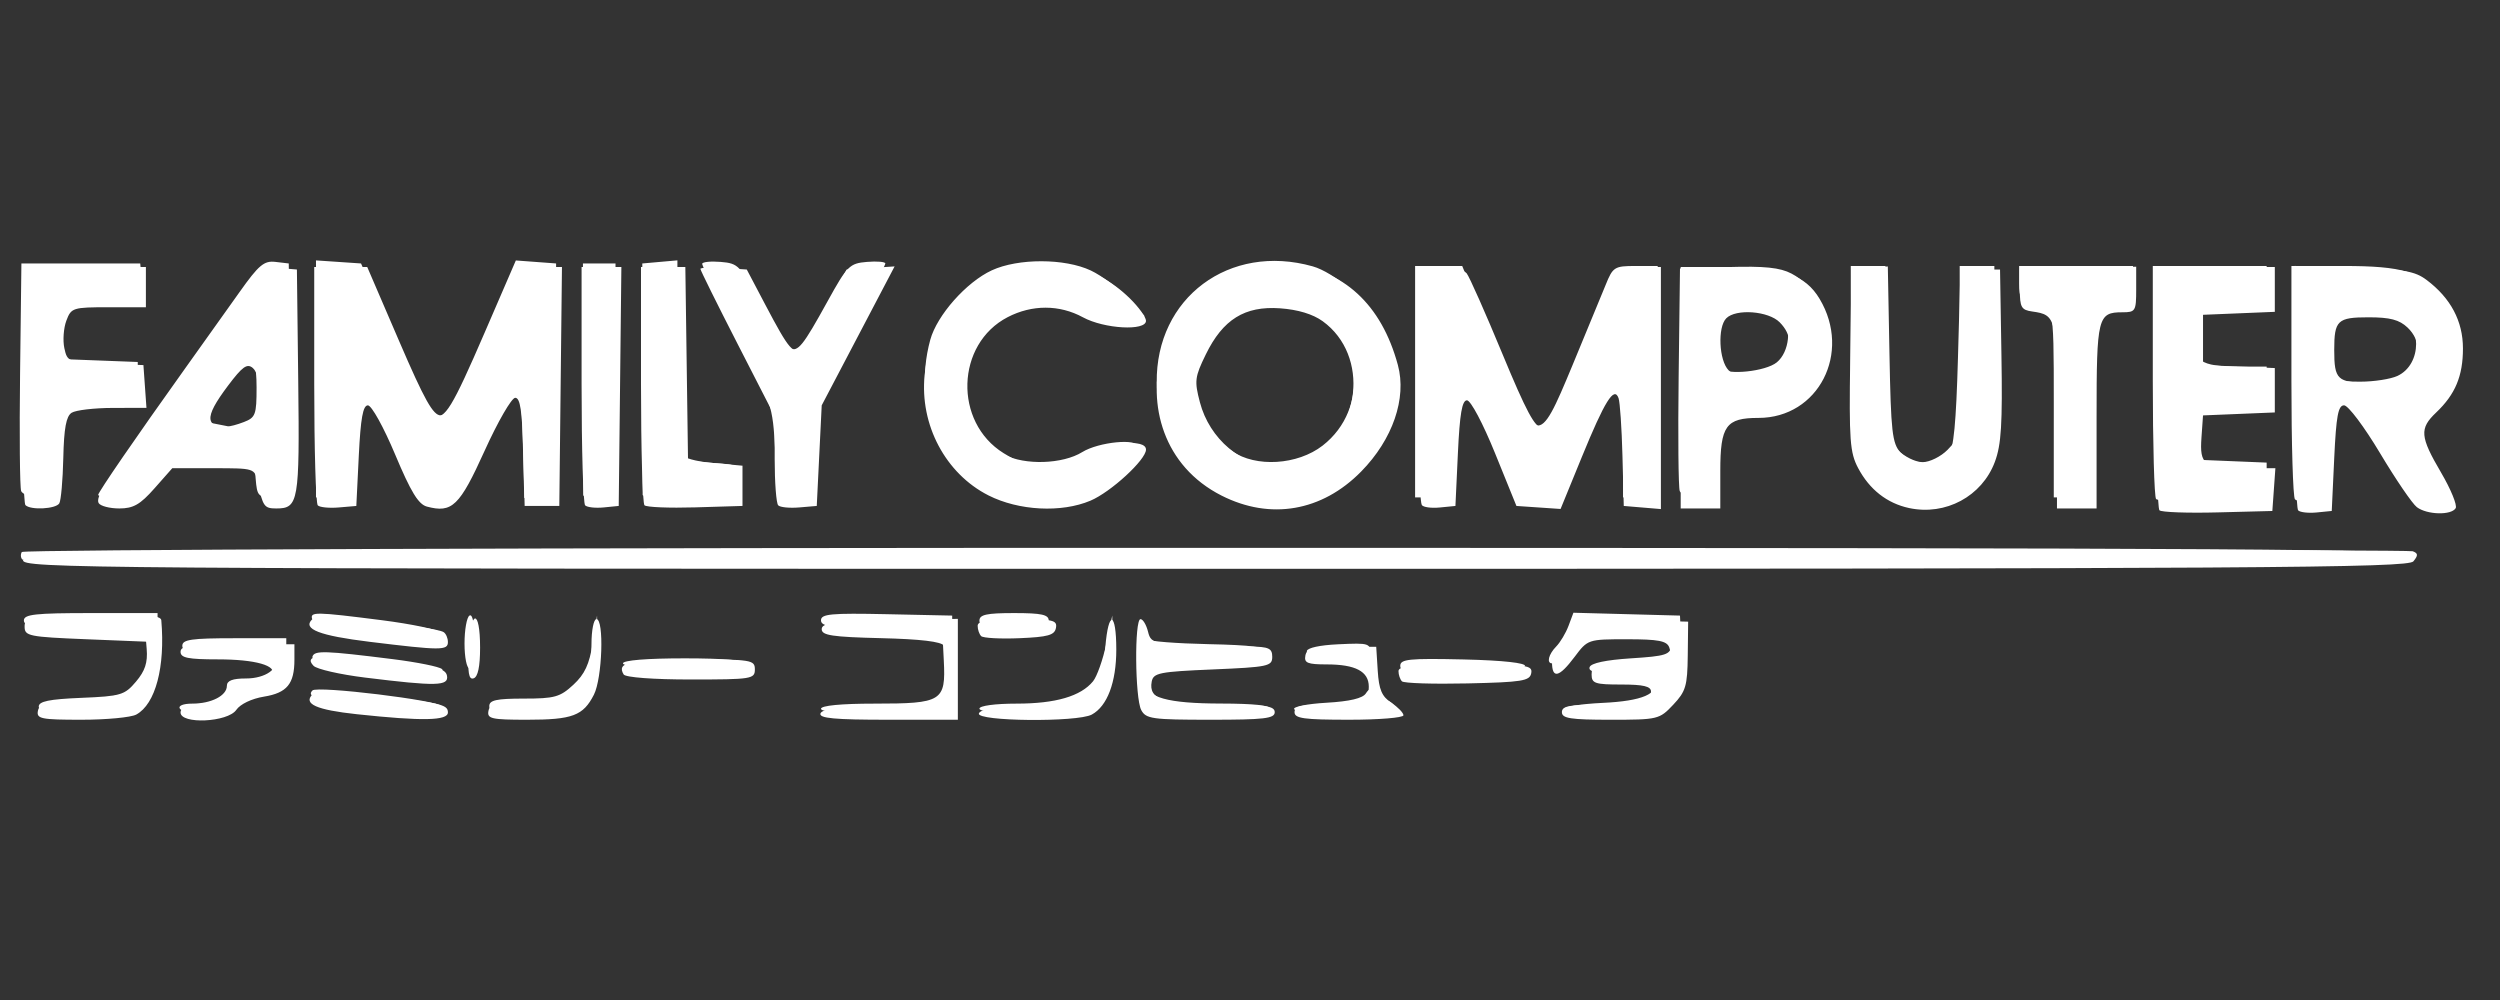 <?xml version="1.0" encoding="UTF-8" standalone="no"?>
<!-- Created with Inkscape (http://www.inkscape.org/) -->

<svg
   xmlns:dc="http://purl.org/dc/elements/1.1/"
   xmlns:cc="http://creativecommons.org/ns#"
   xmlns:rdf="http://www.w3.org/1999/02/22-rdf-syntax-ns#"
   xmlns:svg="http://www.w3.org/2000/svg"
   xmlns="http://www.w3.org/2000/svg"
   xmlns:sodipodi="http://sodipodi.sourceforge.net/DTD/sodipodi-0.dtd"
   xmlns:inkscape="http://www.inkscape.org/namespaces/inkscape"
   width="500"
   height="200"
   viewBox="0 0 500 200"
   version="1.1"
   id="svg8"
   inkscape:version="0.92.5 (2060ec1f9f, 2020-04-08)"
   sodipodi:docname="famicom.svg">
  <rect x="0" y="0" width="500" height="200" fill="#333333" stroke="none"/>
  <defs
     id="defs2" />
  <sodipodi:namedview
     id="base"
     pagecolor="#ffffff"
     bordercolor="#666666"
     borderopacity="1.0"
     inkscape:pageopacity="0.0"
     inkscape:pageshadow="2"
     inkscape:zoom="1.356658"
     inkscape:cx="272.73113"
     inkscape:cy="59.544129"
     inkscape:document-units="mm"
     inkscape:current-layer="layer1"
     showgrid="false"
     units="px"
     inkscape:pagecheckerboard="true"
     inkscape:window-width="1366"
     inkscape:window-height="743"
     inkscape:window-x="0"
     inkscape:window-y="0"
     inkscape:window-maximized="1" />
  <g
     inkscape:label="Layer 1"
     inkscape:groupmode="layer"
     id="layer1"
     transform="translate(0.358,-258.065)">
    <path
       inkscape:connector-curvature="0"
       id="path259"
       d="m 7.222,400.252 c 0.275,-1.468 1.762,-1.844 8.961,-2.264 9.928,-0.579 12.698,-2.322 12.973,-8.165 L 29.317,386.418 16.939,385.915 C 5.387,385.446 4.562,385.278 4.562,383.4 c 0,-1.901 0.752,-2.028 13.615,-2.292 10.492,-0.216 13.641,0.015 13.726,1.006 0.804,9.354 -1.165,16.774 -5.007,18.863 -1.048,0.57 -5.977,1.036 -10.955,1.036 -8.084,0 -9.014,-0.188 -8.72,-1.761 z m 28.531,0.309 c 0,-0.988 1.343,-1.55 4.208,-1.761 3.249,-0.239 4.431,-0.825 5.186,-2.573 0.761,-1.761 1.791,-2.264 4.645,-2.264 2.017,0 3.929,-0.43 4.249,-0.956 1.101,-1.811 -3.324,-3.069 -10.796,-3.069 -5.999,0 -7.492,-0.301 -7.492,-1.509 0,-1.254 1.925,-1.509 11.387,-1.509 h 11.387 v 3.084 c 0,4.838 -1.484,6.639 -6.088,7.387 -2.451,0.398 -4.742,1.494 -5.538,2.65 -1.716,2.489 -11.148,2.929 -11.148,0.519 z m 35.234,0.344 c -8.057,-0.863 -10.732,-2.056 -8.865,-3.953 0.699,-0.71 4.106,-0.698 10.843,0.04 14.798,1.62 16.26,1.939 16.26,3.557 0,1.667 -5.069,1.766 -18.237,0.356 z m 26.344,-0.653 c 0.275,-1.463 1.617,-1.81 7.94,-2.053 7.099,-0.273 7.779,-0.498 10.139,-3.347 1.963,-2.37 2.529,-4.164 2.529,-8.007 0,-2.724 0.446,-4.953 0.99,-4.953 1.565,0 1.17,11.82 -0.505,15.111 -2.141,4.207 -4.284,5.01 -13.365,5.01 -7.141,0 -8.022,-0.2 -7.728,-1.761 z m 66.403,0.503 c 0.289,-0.886 3.751,-1.338 11.717,-1.531 9.195,-0.222 11.538,-0.587 12.544,-1.953 1.367,-1.855 1.643,-8.145 0.442,-10.065 -0.514,-0.821 -4.66,-1.318 -12.61,-1.509 -9.743,-0.235 -11.844,-0.553 -11.844,-1.794 0,-1.255 2.295,-1.556 13.615,-1.789 l 13.615,-0.28 v 10.089 10.089 h -13.945 c -10.715,0 -13.85,-0.291 -13.534,-1.258 z m 31.684,0 c 0.273,-0.841 3.573,-1.425 9.965,-1.764 8.712,-0.462 9.791,-0.745 12.212,-3.204 2.068,-2.101 2.757,-3.938 3.113,-8.297 0.612,-7.502 2.192,-7.151 2.192,0.488 0,6.548 -1.795,11.313 -4.896,12.999 -2.885,1.569 -23.103,1.37 -22.586,-0.222 z m 32.468,-0.688 c -1.252,-2.376 -1.375,-18.176 -0.142,-18.176 0.486,0 1.162,1.132 1.504,2.515 0.661,2.676 1.147,2.747 20.387,2.967 3.779,0.043 4.456,0.357 4.456,2.063 0,1.872 -0.825,2.047 -11.871,2.515 -10.738,0.455 -11.906,0.689 -12.238,2.449 -0.669,3.555 2.474,4.594 13.901,4.594 8.854,0 10.703,0.261 10.703,1.509 0,1.264 -2.087,1.509 -12.838,1.509 -11.679,0 -12.93,-0.176 -13.863,-1.946 z m 30.661,0.437 c 0,-1.171 1.311,-1.509 5.86,-1.509 7.401,0 8.993,-0.636 8.993,-3.594 0,-3.05 -2.658,-4.455 -8.424,-4.455 -3.842,0 -4.539,-0.288 -4.26,-1.761 0.28,-1.476 1.45,-1.761 7.252,-1.761 h 6.918 l 0.302,4.792 c 0.238,3.779 0.814,5.133 2.723,6.404 1.331,0.886 2.421,2.012 2.421,2.502 0,0.49 -4.901,0.89 -10.892,0.89 -9.022,0 -10.892,-0.259 -10.892,-1.509 z m 53.471,0 c 0,-1.206 1.476,-1.509 7.346,-1.509 8.21,0 10.478,-0.568 10.478,-2.623 0,-1.042 -1.523,-1.401 -5.941,-1.401 -5.281,0 -5.941,-0.224 -5.941,-2.012 0,-1.812 0.665,-2.014 6.684,-2.028 7.344,-0.015 9.767,-0.95 8.84,-3.404 -0.487,-1.289 -2.173,-1.611 -8.443,-1.611 -7.791,0 -7.85,0.019 -10.479,3.521 -3.12,4.156 -4.523,4.468 -4.523,1.006 0,-1.383 0.469,-2.515 1.042,-2.515 0.573,0 1.512,-1.372 2.088,-3.049 l 1.046,-3.049 11.527,0.283 11.527,0.283 -0.08,6.809 c -0.071,6.063 -0.39,7.138 -2.908,9.809 -2.763,2.93 -3.055,3 -12.545,3 -7.977,0 -9.717,-0.27 -9.717,-1.509 z M 72.67,393.582 c -5.02,-0.62 -9.661,-1.679 -10.315,-2.352 -2.2,-2.267 1.799,-2.593 14.277,-1.164 10.067,1.152 12.13,1.675 12.406,3.143 0.39,2.081 -2.086,2.137 -16.368,0.373 z m 207.359,0.746 c -0.379,-0.385 -0.688,-1.303 -0.688,-2.041 0,-1.052 2.9,-1.341 13.44,-1.341 12.267,0 13.411,0.154 13.108,1.761 -0.292,1.547 -1.839,1.795 -12.752,2.041 -6.831,0.154 -12.729,-0.034 -13.108,-0.419 z M 93.382,387.777 c 0.368,-7.916 2.278,-8.071 2.278,-0.184 0,3.784 -0.433,5.848 -1.288,6.137 -0.986,0.334 -1.218,-1.059 -0.99,-5.953 z m 30.993,5.181 c -1.471,-2.419 1.195,-3.018 13.426,-3.018 12.154,0 12.814,0.104 12.814,2.012 0,1.909 -0.66,2.012 -12.814,2.012 -7.475,0 -13.069,-0.419 -13.426,-1.006 z m -50.815,-6.532 c -10.016,-1.226 -13.442,-2.553 -11.518,-4.462 0.913,-0.906 24.453,1.351 26.321,2.524 0.473,0.297 0.86,1.193 0.86,1.99 0,1.7 -1.392,1.695 -15.663,-0.052 z m 122.313,-1.141 c -0.385,-0.391 -0.699,-1.314 -0.699,-2.052 0,-1.007 1.992,-1.341 7.994,-1.341 7.079,0 7.956,0.201 7.664,1.761 -0.271,1.443 -1.586,1.813 -7.295,2.052 -3.83,0.16 -7.279,-0.026 -7.664,-0.419 z M 4.255,370.07 c 0.317,-1.67 12.576,-1.774 238.462,-2.018 130.971,-0.142 238.736,-0.022 239.478,0.264 1.08,0.417 1.105,0.821 0.126,2.018 -1.077,1.318 -29.784,1.497 -239.811,1.497 -226.694,0 -238.572,-0.088 -238.255,-1.761 z M 381.452,359.672 c -4.4,-0.946 -7.91,-3.701 -10.186,-7.995 -1.642,-3.098 -1.819,-5.518 -1.586,-21.598 l 0.263,-18.109 3.631,-0.307 3.631,-0.307 0.33,17.559 c 0.293,15.573 0.543,17.798 2.216,19.674 2.293,2.571 7.686,2.827 9.627,0.456 0.992,-1.211 1.493,-6.445 1.854,-19.367 l 0.495,-17.707 h 3.961 3.961 l 0.28,17.103 c 0.226,13.799 -0.03,17.927 -1.315,21.366 -2.577,6.889 -9.852,10.804 -17.162,9.233 z m 50.079,0.452 c -0.38,-0.386 -0.691,-11.492 -0.691,-24.68 v -23.978 h 11.882 11.882 v 4.483 4.483 l -7.179,0.296 -7.179,0.296 v 5.03 5.03 l 7.179,0.296 7.179,0.296 v 4.439 4.439 l -7.179,0.296 -7.179,0.296 -0.312,4.428 c -0.387,5.491 0.465,6.101 8.538,6.121 l 6.246,0.015 -0.305,4.276 -0.305,4.276 -10.944,0.283 c -6.019,0.156 -11.255,-0.034 -11.635,-0.419 z m 27.742,0.015 c -0.389,-0.395 -0.707,-11.556 -0.707,-24.803 v -24.084 l 11.81,0.357 c 10.093,0.305 12.217,0.664 14.605,2.462 4.811,3.623 7.251,8.228 7.251,13.688 0,5.508 -1.535,9.181 -5.352,12.804 -3.381,3.21 -3.251,4.806 0.984,12.029 1.954,3.333 3.265,6.535 2.912,7.115 -0.883,1.452 -5.727,1.325 -7.755,-0.204 -0.918,-0.692 -4.237,-5.559 -7.377,-10.815 -3.14,-5.257 -6.373,-9.558 -7.185,-9.558 -1.184,0 -1.575,2.097 -1.972,10.564 l -0.495,10.564 -3.006,0.299 c -1.653,0.165 -3.324,-0.022 -3.713,-0.419 z m 22.067,-27.547 c 2.595,-2.637 2.516,-6.457 -0.187,-9.016 -1.656,-1.567 -3.5,-2.051 -7.816,-2.051 -6.21,0 -6.851,0.611 -6.851,6.54 0,5.961 0.623,6.539 7.037,6.539 4.515,0 6.283,-0.455 7.816,-2.012 z M 4.727,359.086 C 4.364,358.717 4.067,347.852 4.067,334.94 V 311.465 H 16.444 28.821 v 4.024 4.024 h -7.451 c -7.166,0 -7.49,0.103 -8.458,2.69 -0.554,1.479 -0.734,3.951 -0.401,5.492 0.591,2.735 0.788,2.809 8.21,3.095 l 7.604,0.293 0.304,4.276 0.304,4.276 -6.741,0.015 c -3.707,0.007 -7.409,0.444 -8.226,0.968 -1.091,0.7 -1.533,3.094 -1.665,9.024 -0.099,4.439 -0.459,8.531 -0.801,9.093 -0.692,1.137 -5.744,1.399 -6.776,0.351 z M 19.376,358.688 c -0.358,-0.588 0.173,-1.994 1.179,-3.124 1.006,-1.13 4.058,-5.396 6.781,-9.48 2.723,-4.084 9.36,-13.567 14.748,-21.074 9.695,-13.507 9.834,-13.646 13.368,-13.345 l 3.571,0.304 0.267,22.51 c 0.284,23.936 0.051,25.279 -4.38,25.279 -2.422,0 -2.686,-0.372 -3.745,-5.282 -0.593,-2.748 -0.653,-2.767 -8.832,-2.767 h -8.235 l -3.556,4.024 c -2.868,3.246 -4.228,4.024 -7.035,4.024 -1.914,0 -3.772,-0.481 -4.13,-1.069 z m 31.195,-16.974 c 1.479,-2.808 1.26,-8.677 -0.376,-10.056 -1.135,-0.957 -2.076,-0.283 -4.951,3.543 -4.965,6.607 -4.738,8.459 1.036,8.459 2.215,0 3.596,-0.626 4.291,-1.946 z m 12.624,17.42 C 62.806,358.739 62.488,347.852 62.488,334.941 v -23.475 h 5.3 5.3 l 6.391,14.84 c 5.081,11.799 6.785,14.84 8.316,14.84 1.528,0 3.25,-3.056 8.361,-14.838 l 6.436,-14.838 4.721,-0.001 4.721,-10e-4 -0.265,23.894 -0.265,23.894 h -3.466 -3.466 l -0.281,-10.815 c -0.213,-8.212 -0.6,-10.815 -1.604,-10.815 -0.728,0 -3.483,4.77 -6.122,10.599 -5.01,11.065 -6.502,12.506 -11.549,11.157 -1.694,-0.453 -3.215,-2.951 -6.348,-10.421 -2.288,-5.456 -4.71,-9.825 -5.446,-9.825 -0.987,0 -1.453,2.575 -1.821,10.061 l -0.495,10.061 -3.501,0.299 c -1.926,0.165 -3.819,-0.022 -4.208,-0.419 z m 53.47,-2.3e-4 c -0.389,-0.395 -0.707,-11.282 -0.707,-24.194 v -23.475 h 3.979 3.979 l -0.265,23.894 -0.266,23.894 -3.006,0.299 c -1.653,0.165 -3.324,-0.022 -3.713,-0.419 z m 11.869,-0.015 c -0.381,-0.388 -0.694,-11.269 -0.694,-24.18 v -23.475 h 4.434 4.434 l 0.269,19.367 0.269,19.367 5.446,0.503 5.446,0.503 v 4.024 4.024 l -9.456,0.286 c -5.201,0.157 -9.768,-0.03 -10.149,-0.419 z m 26.749,0.015 c -0.389,-0.395 -0.707,-4.565 -0.707,-9.265 v -8.547 l -7.426,-14.491 c -4.085,-7.97 -7.426,-14.713 -7.426,-14.983 0,-0.271 2.086,-0.354 4.636,-0.186 l 4.636,0.306 3.708,7.043 c 4.843,9.198 5.681,10.148 7.396,8.391 0.724,-0.742 3.016,-4.518 5.092,-8.391 l 3.776,-7.043 4.798,-0.312 4.798,-0.312 -7.29,13.893 -7.29,13.893 -0.495,10.061 -0.495,10.061 -3.501,0.299 c -1.926,0.165 -3.819,-0.022 -4.208,-0.419 z m 42.045,-1.993 c -8.578,-4.343 -13.769,-14.131 -12.76,-24.062 2.13,-20.973 26.16,-29.943 41.054,-15.324 1.77,1.737 3.218,3.749 3.218,4.47 0,2.086 -8.348,1.623 -12.614,-0.7 -4.686,-2.552 -10.166,-2.563 -15.051,-0.03 -10.371,5.376 -10.837,20.988 -0.812,27.202 5.448,3.376 8.905,3.512 15.171,0.598 6.048,-2.814 13.306,-3.529 13.306,-1.311 0,2.03 -7.019,8.485 -11.108,10.216 -5.815,2.461 -14.326,2.02 -20.404,-1.057 z m 46.64,0.051 c -23.388,-11.842 -12.859,-49.165 13.102,-46.443 11.241,1.179 18.861,8.171 22.146,20.322 1.802,6.665 -1.027,14.87 -7.343,21.301 -7.836,7.979 -18.148,9.76 -27.905,4.82 z m 17.151,-7.401 c 10.758,-4.964 12.506,-20.648 3.063,-27.48 -1.974,-1.428 -4.954,-2.33 -8.542,-2.584 -7.044,-0.5 -11.419,2.221 -14.84,9.23 -2.202,4.512 -2.298,5.293 -1.181,9.556 1.925,7.35 8.35,12.78 15.461,13.07 1.089,0.045 3.807,-0.762 6.039,-1.792 z m 22.88,9.268 c -0.573,-0.973 -1.05,-21.725 -0.845,-36.779 l 0.147,-10.815 h 4.335 c 2.384,0 4.785,0.566 5.336,1.258 0.551,0.692 3.775,7.959 7.165,16.149 4.709,11.377 6.546,14.817 7.784,14.576 1.47,-0.286 4.126,-5.892 12.675,-26.754 2.141,-5.225 2.147,-5.229 6.684,-5.229 h 4.541 v 24.207 24.207 l -3.713,-0.312 -3.713,-0.312 -0.263,-10.061 c -0.145,-5.533 -0.495,-10.707 -0.779,-11.497 -0.881,-2.453 -2.762,0.563 -7.357,11.798 l -4.238,10.362 -4.414,-0.301 -4.414,-0.301 -4.286,-10.564 c -2.415,-5.952 -4.862,-10.564 -5.606,-10.564 -0.984,0 -1.446,2.685 -1.815,10.564 l -0.495,10.564 -3.125,0.308 c -1.719,0.17 -3.34,-0.057 -3.603,-0.503 z m 51.782,-23.448 v -24.146 h 9.505 c 10.894,0 15.404,1.573 18.278,6.375 6.455,10.785 -0.237,23.808 -12.234,23.808 -6.504,0 -7.628,1.567 -7.628,10.636 v 7.474 h -3.961 -3.961 z m 20.051,-5.111 c 2.275,-2.828 2.192,-5.489 -0.247,-7.968 -2.242,-2.278 -8.762,-2.768 -10.694,-0.805 -1.761,1.789 -1.461,8.432 0.469,10.394 2.19,2.226 8.116,1.308 10.472,-1.621 z m 55.203,10.768 c 0,-19.678 -0.13,-20.225 -4.951,-20.903 -2.171,-0.305 -2.475,-0.843 -2.475,-4.372 v -4.024 l 11.635,-0.283 11.635,-0.283 v 4.559 c 0,4.323 -0.144,4.559 -2.773,4.559 -4.907,0 -5.149,0.977 -5.149,20.826 v 18.411 h -3.961 -3.961 z"
       style="fill:#ffffff;stroke-width:0.998" />
    <path
       inkscape:connector-curvature="0"
       id="path257"
       d="m 7.389,399.396 c 0,-1.067 2.049,-1.491 8.502,-1.761 7.931,-0.331 8.667,-0.549 10.945,-3.24 1.822,-2.152 2.366,-3.814 2.142,-6.539 l -0.3,-3.654 -12.13,-0.283 C 6.665,383.689 4.418,383.362 4.418,382.158 c 0,-1.227 2.27,-1.478 13.368,-1.478 H 31.154 v 5.063 c 0,6.657 -2.102,11.533 -5.814,13.483 -4.004,2.104 -17.951,2.236 -17.951,0.17 z m 28.221,0.4 c -0.358,-0.589 0.672,-1.006 2.482,-1.006 3.817,0 6.925,-1.596 6.925,-3.557 0,-1.041 1.128,-1.474 3.84,-1.474 3.898,0 6.771,-2.045 5.594,-3.98 -0.367,-0.603 -4.41,-1.05 -9.492,-1.05 -7.209,0 -8.853,-0.28 -8.853,-1.509 0,-1.246 1.815,-1.509 10.397,-1.509 h 10.397 v 3.989 c 0,4.468 -1.783,6.072 -6.752,6.072 -2.024,0 -3.42,0.773 -4.544,2.515 -1.273,1.974 -2.456,2.515 -5.502,2.515 -2.134,0 -4.155,-0.453 -4.491,-1.006 z m 37.865,-0.449 c -10.282,-1.204 -12.644,-1.869 -11.342,-3.191 0.962,-0.978 25.497,2.013 25.74,3.137 0.314,1.449 -2.396,1.459 -14.398,0.054 z m 24.022,-0.054 c 0,-1.197 1.429,-1.509 6.916,-1.509 6.16,0 7.242,-0.302 9.902,-2.767 2.274,-2.106 3.195,-4.087 3.861,-8.3 l 0.874,-5.533 0.114,5.03 c 0.135,5.965 -2.291,11.508 -5.824,13.302 -1.362,0.691 -5.483,1.263 -9.159,1.272 -5.288,0.011 -6.684,-0.3 -6.684,-1.494 z m 66.343,0.532 c 0,-0.646 4.027,-1.035 10.703,-1.035 13.521,0 14.27,-0.464 13.86,-8.58 l -0.304,-6.008 -12.13,-0.283 c -9.992,-0.233 -12.13,-0.548 -12.13,-1.79 0,-1.277 2.002,-1.464 13.12,-1.227 l 13.12,0.281 v 9.558 9.558 l -13.12,0.281 c -8.512,0.182 -13.12,-0.083 -13.12,-0.755 z m 31.686,-0.03 c 0,-0.582 3.146,-1.006 7.458,-1.006 7.777,0 12.827,-1.477 15.266,-4.465 0.789,-0.967 1.977,-4.32 2.64,-7.45 l 1.205,-5.692 0.083,4.811 c 0.046,2.646 -0.538,6.322 -1.298,8.169 -2.306,5.608 -4.74,6.639 -15.673,6.639 -5.794,0 -9.682,-0.404 -9.682,-1.006 z m 33.242,-0.575 c -1.183,-1.202 -1.528,-3.554 -1.441,-9.809 0.063,-4.526 0.329,-7.323 0.591,-6.216 0.262,1.107 0.775,2.336 1.139,2.733 0.364,0.396 5.891,0.832 12.281,0.968 8.69,0.185 11.619,0.574 11.619,1.543 0,0.981 -2.737,1.296 -11.266,1.296 -11.836,0 -14.057,0.785 -13.314,4.705 0.598,3.154 4.757,4.319 15.479,4.335 6.55,0.011 9.989,0.375 9.596,1.021 -0.35,0.575 -5.433,1.006 -11.87,1.006 -8.914,0 -11.582,-0.329 -12.814,-1.581 z m 29.704,0.688 c -0.299,-0.491 2.597,-1.073 6.436,-1.294 4.696,-0.27 7.284,-0.883 7.911,-1.874 0.629,-0.994 1.174,-1.122 1.675,-0.393 0.408,0.594 1.522,1.372 2.475,1.729 0.953,0.357 1.733,1.117 1.733,1.687 0,1.289 -19.45,1.428 -20.23,0.144 z m 53.897,-0.007 c 0,-0.495 3.496,-1.061 7.77,-1.258 7.959,-0.367 11.374,-1.833 10.384,-4.455 -0.392,-1.039 -2.314,-1.436 -6.955,-1.436 -4.688,0 -6.303,-0.338 -6.005,-1.258 0.261,-0.805 3.232,-1.439 8.252,-1.761 7.05,-0.452 7.874,-0.719 8.143,-2.636 0.371,-2.641 -1.896,-3.368 -10.563,-3.387 -5.946,-0.011 -6.483,0.185 -9.477,3.508 -1.746,1.937 -3.477,3.521 -3.847,3.521 -1.165,0 -0.731,-1.809 0.809,-3.374 0.815,-0.828 1.923,-2.687 2.464,-4.13 l 0.982,-2.625 10.656,0.286 10.656,0.286 0.293,6.201 c 0.27,5.722 0.052,6.479 -2.826,9.809 l -3.118,3.608 h -8.809 c -4.845,0 -8.809,-0.405 -8.809,-0.9 z M 69.971,391.5 c -5.392,-0.637 -8.087,-1.367 -7.838,-2.123 0.412,-1.252 2.466,-1.186 16.055,0.516 4.901,0.614 9.335,1.508 9.852,1.988 1.174,1.088 -7.13,0.913 -18.069,-0.38 z m 209.722,-0.258 c 0,-1.354 1.729,-1.531 12.625,-1.288 16.564,0.37 16.391,2.197 -0.244,2.575 -10.674,0.243 -12.381,0.066 -12.381,-1.288 z M 92.546,386.774 c 0,-2.734 0.446,-5.251 0.99,-5.593 0.615,-0.386 0.99,1.499 0.99,4.971 0,3.076 -0.446,5.593 -0.99,5.593 -0.545,0 -0.99,-2.237 -0.99,-4.971 z m 31.686,3.965 c 0,-0.617 4.786,-1.006 12.377,-1.006 7.591,0 12.377,0.389 12.377,1.006 0,0.617 -4.786,1.006 -12.377,1.006 -7.591,0 -12.377,-0.389 -12.377,-1.006 z m 147.985,0.058 c -0.517,-0.522 -3.286,-1.088 -6.152,-1.258 -7.348,-0.436 -6.482,-2.262 1.242,-2.619 6.322,-0.291 6.445,-0.249 6.445,2.264 0,2.83 -0.16,2.998 -1.535,1.613 z M 71.83,384.31 c -5.738,-0.687 -9.486,-1.601 -9.737,-2.374 -0.504,-1.551 0.507,-1.538 13.959,0.176 5.905,0.753 11.23,1.87 11.833,2.482 1.351,1.372 -2.835,1.298 -16.055,-0.284 z m 123.696,-2.121 c 0,-1.198 1.43,-1.509 6.931,-1.509 5.501,0 6.931,0.312 6.931,1.509 0,1.198 -1.43,1.509 -6.931,1.509 -5.501,0 -6.931,-0.311 -6.931,-1.509 z M 4.115,369.976 c -0.348,-0.354 -0.396,-1.033 -0.107,-1.509 0.292,-0.48 106.971,-0.851 239.353,-0.834 210.208,0.026 238.596,0.209 236.904,1.509 -1.678,1.289 -32.046,1.477 -238.72,1.477 -130.239,0 -237.082,-0.289 -237.431,-0.643 z m 197.174,-12.833 c -12.66,-3.464 -19.449,-17.009 -15.594,-31.114 1.342,-4.911 7.213,-11.541 12.306,-13.898 5.263,-2.436 14.599,-2.419 19.804,0.034 2.178,1.027 5.496,3.507 7.373,5.511 l 3.412,3.644 h -4.524 c -2.488,0 -6.652,-0.956 -9.252,-2.125 -11.725,-5.27 -24.218,3.604 -23.013,16.345 0.517,5.469 4.121,11.054 8.677,13.448 4.12,2.164 11.702,1.918 15.617,-0.508 3.278,-2.031 11.116,-2.798 11.116,-1.088 0,0.506 -2.033,2.738 -4.517,4.96 -3.113,2.784 -6.052,4.374 -9.456,5.116 -5.907,1.287 -6.065,1.283 -11.95,-0.328 z m 176.7,-0.525 c -7.483,-3.536 -8.182,-5.84 -8.186,-26.996 l -0.004,-18.361 h 3.466 3.466 v 17.149 c 0,16.866 0.04,17.19 2.43,19.619 1.337,1.358 3.585,2.469 4.996,2.469 1.411,0 3.659,-1.111 4.996,-2.469 2.39,-2.429 2.43,-2.752 2.43,-19.619 v -17.149 h 3.466 3.466 v 17.639 c 0,19.53 -0.713,22.846 -5.686,26.444 -4.384,3.172 -9.834,3.64 -14.84,1.275 z m 52.872,1.258 c -0.363,-0.369 -0.66,-11.008 -0.66,-23.643 v -22.972 h 11.387 11.387 v 3.521 3.521 h -5.511 c -7.791,0 -9.342,1.085 -9.342,6.54 0,5.454 1.55,6.54 9.342,6.54 h 5.511 v 3.98 3.98 l -7.179,0.296 -7.179,0.296 v 5.03 5.03 l 7.179,0.296 7.179,0.296 v 3.98 3.98 h -10.727 c -5.9,0 -11.024,-0.302 -11.387,-0.671 z m 27.772,0.048 c -0.389,-0.395 -0.707,-11.056 -0.707,-23.691 V 311.261 h 10.429 c 11.764,0 15.564,1.139 19.447,5.828 5.148,6.216 4.449,15.325 -1.636,21.318 -1.917,1.887 -3.484,4.135 -3.482,4.995 9.7e-4,0.86 1.561,4.189 3.466,7.399 1.905,3.209 3.463,6.293 3.463,6.852 0,0.559 -1.67,0.876 -3.713,0.704 -3.573,-0.3 -3.956,-0.72 -10.149,-11.122 -8.942,-15.018 -11.164,-14.662 -10.799,1.73 l 0.202,9.079 -2.906,0.299 c -1.598,0.165 -3.224,-0.022 -3.613,-0.419 z m 20.486,-24.668 c 4.99,-2.31 4.999,-10.488 0.015,-12.795 -2.891,-1.339 -10.215,-1.505 -12.124,-0.275 -1.79,1.153 -2.557,8.06 -1.271,11.448 0.95,2.505 1.516,2.767 5.979,2.767 2.711,0 6.042,-0.515 7.402,-1.145 z M 3.872,356.259 C 3.606,355.555 3.509,345.029 3.656,332.868 l 0.267,-22.11 H 15.806 27.688 l 0.31,3.27 0.31,3.27 h -7.368 c -8.783,0 -9.831,0.86 -9.401,7.719 l 0.305,4.857 7.674,0.294 7.674,0.294 v 3.94 3.94 l -7.674,0.294 -7.674,0.294 -0.285,9.306 -0.285,9.306 H 7.816 c -1.903,0 -3.677,-0.577 -3.944,-1.281 z m 15.399,0.798 c 0,-0.542 7.563,-11.546 17.3,-25.172 3.559,-4.98 8.499,-11.912 10.979,-15.404 3.849,-5.422 4.898,-6.304 7.176,-6.037 l 2.668,0.313 0.266,23.391 0.266,23.391 H 54.501 c -3.242,0 -3.441,-0.201 -3.731,-3.773 l -0.307,-3.773 -8.555,-0.289 -8.555,-0.289 -3.422,4.062 c -2.839,3.37 -4.038,4.062 -7.04,4.062 -1.99,0 -3.618,-0.217 -3.618,-0.483 z m 29.146,-14.583 c 2.332,-0.901 2.54,-1.47 2.54,-6.935 0,-8.99 -2.425,-8.844 -8.75,0.526 -2.742,4.062 -2.716,6.132 0.086,6.68 1.225,0.24 2.533,0.498 2.906,0.573 0.373,0.075 1.821,-0.305 3.218,-0.844 z m 14.422,-8.632 v -23.698 l 4.505,0.306 4.505,0.306 6.601,14.955 c 3.631,8.225 7.208,15.191 7.95,15.48 2.197,0.857 3.654,-1.522 10.193,-16.65 l 6.219,-14.385 4.026,0.3 4.026,0.3 v 23.14 23.14 l -3.184,0.313 -3.184,0.313 -0.282,-10.865 c -0.244,-9.401 -0.514,-10.91 -2.01,-11.201 -1.339,-0.261 -2.878,2.174 -6.831,10.803 l -5.103,11.139 H 86.615 82.96 L 78.694,347.39 c -6.312,-15.02 -8.883,-14.777 -8.908,0.843 l -0.015,9.306 h -3.466 -3.466 z m 53.451,23.259 c -0.011,-0.312 -0.029,-10.867 -0.04,-23.455 l -0.02,-22.888 h 3.258 3.258 v 23.14 23.14 l -3.218,0.315 c -1.77,0.173 -3.227,0.06 -3.238,-0.251 z m 11.882,-0.026 c -0.011,-0.297 -0.031,-10.839 -0.045,-23.428 l -0.025,-22.888 3.511,-0.312 3.511,-0.312 v 19.053 c 0,14.217 0.32,19.323 1.263,20.118 0.695,0.586 3.48,1.207 6.189,1.381 4.744,0.304 4.926,0.427 4.926,3.334 v 3.018 l -9.654,0.288 c -5.31,0.159 -9.663,0.045 -9.674,-0.251 z m 26.507,-8.84 c -0.512,-9.185 -0.61,-9.485 -7.561,-22.99 -3.874,-7.526 -7.043,-14.005 -7.043,-14.397 0,-0.393 1.671,-0.573 3.713,-0.402 3.55,0.299 3.903,0.674 8.028,8.546 2.373,4.529 4.932,8.475 5.686,8.769 1.78,0.694 2.659,-0.39 7.665,-9.457 3.913,-7.088 4.39,-7.565 7.856,-7.858 2.029,-0.172 3.689,-0.026 3.689,0.322 0,0.349 -3.211,6.601 -7.135,13.894 l -7.135,13.26 -0.385,9.809 -0.385,9.809 h -3.238 -3.238 z m 88.213,6.769 c -7.309,-3.867 -11.794,-11.559 -11.904,-20.412 -0.21,-16.963 14.539,-27.957 31.198,-23.257 4.206,1.187 10.956,6.881 13.062,11.018 0.753,1.48 1.881,4.756 2.507,7.281 2.273,9.173 -3.744,21.141 -13.057,25.968 -5.554,2.879 -15.765,2.599 -21.807,-0.598 z m 21.267,-7.814 c 9.58,-7.424 8.013,-22.568 -2.89,-27.931 -11.187,-5.503 -23.164,2.459 -23.164,15.398 0,5.276 2.807,10.096 7.945,13.644 4.768,3.292 13.086,2.782 18.11,-1.111 z m 18.504,-12.788 v -23.14 h 4.711 4.711 l 6.469,15.846 c 8.434,20.66 8.639,20.713 15.561,4.066 2.828,-6.801 5.826,-14.064 6.662,-16.139 1.438,-3.57 1.759,-3.773 5.962,-3.773 h 4.443 v 23.14 23.14 h -3.466 -3.466 v -11.008 c 0,-16.393 -2.249,-16.271 -9.025,0.492 l -4.25,10.515 h -4.084 -4.084 l -4.266,-10.589 c -2.346,-5.824 -4.719,-10.873 -5.272,-11.221 -2.316,-1.454 -3.676,3.151 -3.676,12.444 v 9.365 h -3.466 -3.466 z m 52.924,21.857 c -0.266,-0.705 -0.364,-11.005 -0.216,-22.888 l 0.268,-21.606 9.635,-0.288 c 7.291,-0.218 10.373,0.1 12.669,1.306 9.301,4.887 9.162,20.31 -0.228,25.248 -1.794,0.944 -5.713,1.984 -8.708,2.313 l -5.446,0.597 -0.288,8.3 -0.288,8.3 h -3.457 c -1.901,0 -3.675,-0.577 -3.941,-1.282 z m 19.416,-25.725 c 2.533,-2.084 3.056,-7.118 1,-9.634 -1.725,-2.111 -7.628,-3.085 -10.538,-1.737 -2.105,0.974 -2.4,1.773 -2.4,6.498 0,2.963 0.297,5.689 0.66,6.058 1.417,1.44 9.064,0.636 11.278,-1.185 z m 55.396,8 c 0,-20.316 0.022,-20.229 -5.032,-20.229 -1.511,0 -1.899,-0.721 -1.899,-3.521 v -3.521 h 11.387 11.387 v 3.521 c 0,3.054 -0.318,3.521 -2.395,3.521 -5.621,0 -5.527,-0.345 -5.527,20.229 v 19.008 h -3.961 -3.961 z"
       style="fill:#ffffff;stroke-width:0.998" />
  </g>
</svg>

